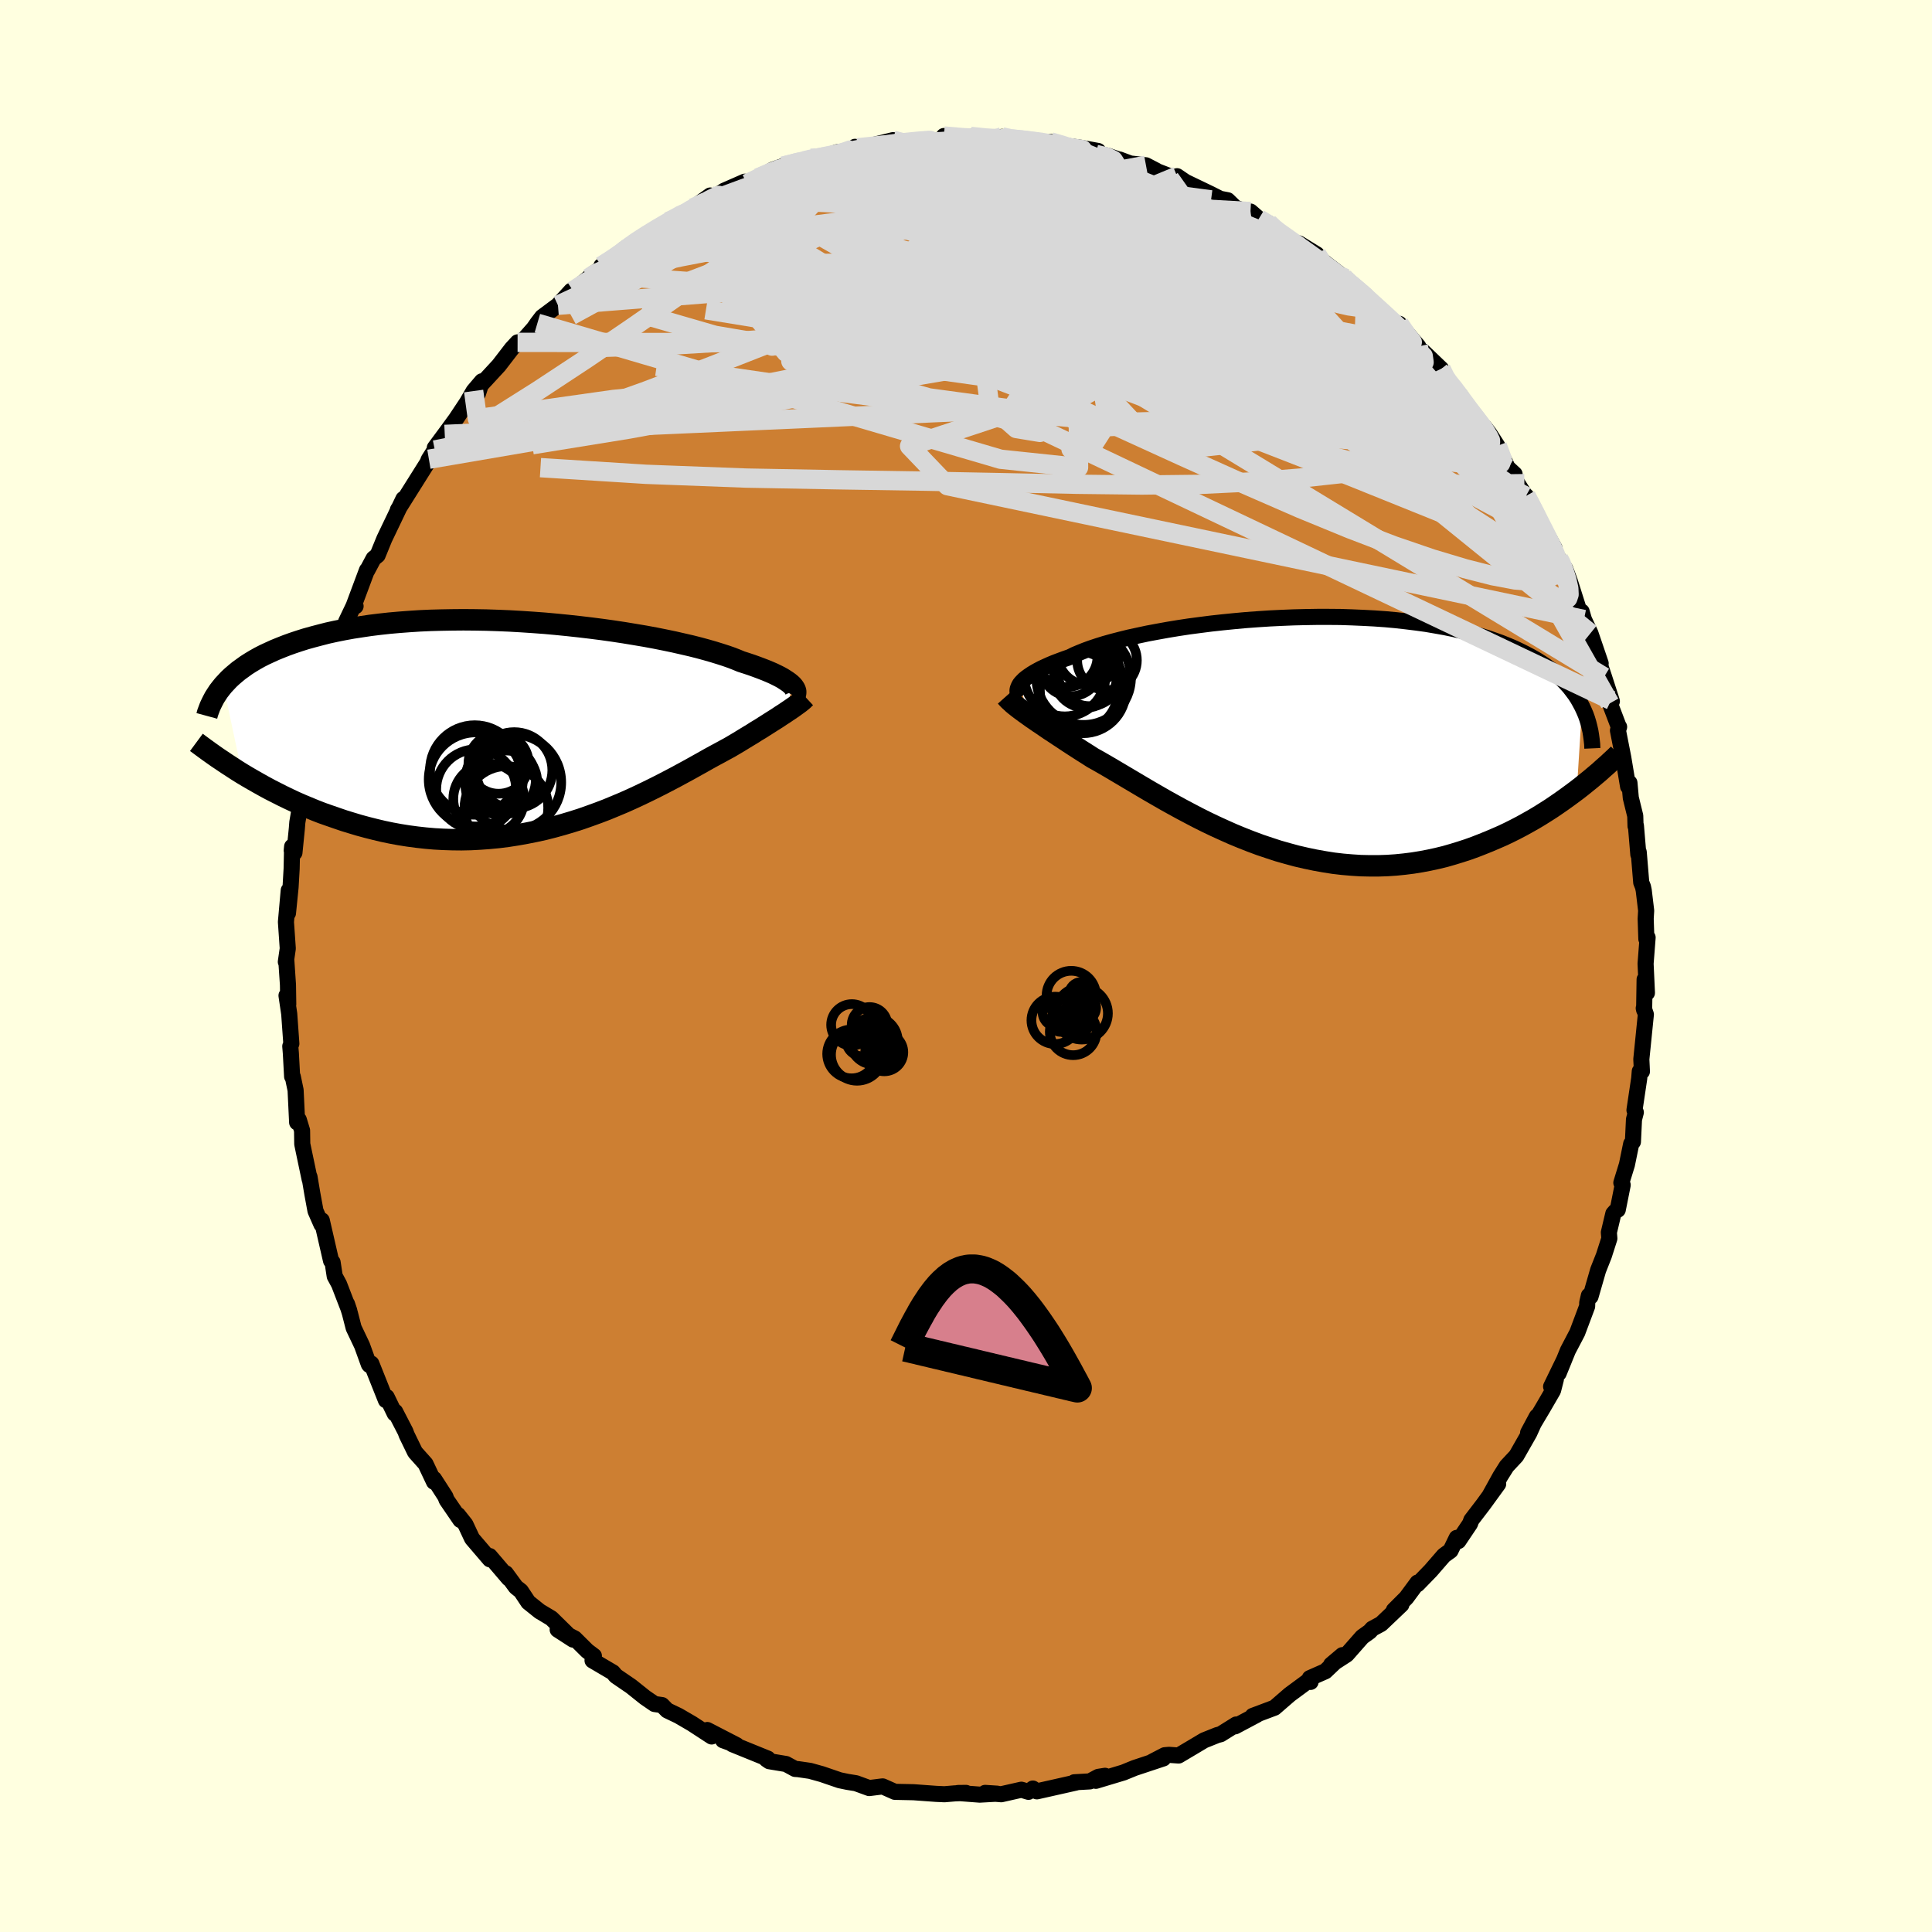 <svg viewBox="-100 -100 200 200" xmlns="http://www.w3.org/2000/svg" width="500" height="500" id="face-svg">
    <defs>
      <clipPath id="leftEyeClipPath">
        <polyline points="27.45,-4.12 27.3,-4.26 27.13,-4.4 26.92,-4.55 26.69,-4.7 26.44,-4.86 26.15,-5.02 25.83,-5.18 25.48,-5.35 25.09,-5.52 24.68,-5.69 24.24,-5.86 23.76,-6.04 23.26,-6.22 22.72,-6.4 22.16,-6.58 21.7,-6.77 21.19,-6.97 20.62,-7.17 20,-7.37 19.32,-7.58 18.59,-7.79 17.82,-8 16.99,-8.21 16.12,-8.41 15.2,-8.62 14.24,-8.82 13.24,-9.02 12.21,-9.21 11.14,-9.39 10.05,-9.57 8.93,-9.74 7.79,-9.9 6.62,-10.05 5.44,-10.19 4.25,-10.32 3.05,-10.44 1.84,-10.55 0.62,-10.64 -0.59,-10.72 -1.81,-10.79 -3.01,-10.84 -4.21,-10.88 -5.4,-10.9 -6.58,-10.91 -7.74,-10.9 -8.88,-10.88 -10,-10.85 -11.1,-10.8 -12.18,-10.73 -13.24,-10.65 -14.26,-10.56 -15.26,-10.45 -16.23,-10.33 -17.17,-10.19 -18.08,-10.05 -18.96,-9.89 -19.81,-9.72 -20.63,-9.54 -21.41,-9.34 -22.17,-9.14 -22.89,-8.94 -23.59,-8.72 -24.25,-8.5 -24.89,-8.27 -25.5,-8.03 -26.09,-7.79 -26.64,-7.54 -27.18,-7.29 -27.69,-7.03 -28.17,-6.76 -28.62,-6.49 -29.06,-6.21 -29.46,-5.92 -29.85,-5.64 -30.21,-5.34 -30.55,-5.05 -30.87,-4.75 -31.16,-4.44 -31.44,-4.14 -29.5,5.02 -28.95,5.35 -28.38,5.68 -27.8,6.01 -27.21,6.34 -26.6,6.67 -25.97,6.99 -25.34,7.31 -24.68,7.63 -24.02,7.94 -23.34,8.24 -22.64,8.53 -21.94,8.82 -21.22,9.1 -20.48,9.36 -19.73,9.62 -18.97,9.88 -18.19,10.12 -17.39,10.36 -16.58,10.58 -15.75,10.79 -14.91,10.99 -14.05,11.17 -13.18,11.33 -12.3,11.47 -11.4,11.59 -10.5,11.69 -9.58,11.77 -8.66,11.82 -7.73,11.85 -6.79,11.86 -5.84,11.84 -4.89,11.79 -3.93,11.72 -2.98,11.63 -2.02,11.51 -1.06,11.36 -0.1,11.19 0.85,11 1.81,10.79 2.75,10.55 3.69,10.29 4.63,10.01 5.55,9.72 6.46,9.4 7.37,9.07 8.26,8.73 9.13,8.37 9.99,8.01 10.84,7.63 11.66,7.25 12.47,6.86 13.26,6.47 14.03,6.08 14.78,5.69 15.5,5.31 16.2,4.93 16.88,4.56 17.54,4.19 18.17,3.84 18.77,3.5 19.35,3.18 19.91,2.88 20.44,2.59 20.94,2.32 21.45,2.02 21.94,1.73 22.41,1.44 22.87,1.16 23.32,0.89 23.74,0.62 24.16,0.37 24.55,0.12 24.93,-0.12 25.29,-0.35 25.64,-0.57 25.97,-0.78 26.28,-0.99 26.58,-1.18 26.86,-1.37" />
      </clipPath>
      <clipPath id="rightEyeClipPath">
        <polyline points="-28.65,-5.27 -28.52,-5.44 -28.36,-5.61 -28.18,-5.79 -27.96,-5.97 -27.71,-6.15 -27.43,-6.34 -27.12,-6.53 -26.78,-6.72 -26.4,-6.92 -25.99,-7.11 -25.55,-7.31 -25.07,-7.51 -24.57,-7.7 -24.03,-7.9 -23.46,-8.1 -23,-8.33 -22.48,-8.55 -21.91,-8.78 -21.28,-9.01 -20.59,-9.24 -19.85,-9.47 -19.06,-9.69 -18.21,-9.91 -17.32,-10.13 -16.39,-10.33 -15.41,-10.54 -14.39,-10.73 -13.34,-10.92 -12.25,-11.1 -11.13,-11.27 -9.99,-11.42 -8.82,-11.57 -7.63,-11.7 -6.43,-11.82 -5.22,-11.93 -3.99,-12.02 -2.76,-12.1 -1.53,-12.16 -0.3,-12.21 0.93,-12.24 2.15,-12.26 3.36,-12.26 4.56,-12.25 5.75,-12.21 6.91,-12.16 8.06,-12.1 9.19,-12.02 10.29,-11.92 11.36,-11.8 12.41,-11.67 13.43,-11.53 14.42,-11.36 15.38,-11.19 16.3,-11 17.2,-10.79 18.06,-10.57 18.88,-10.34 19.68,-10.1 20.43,-9.84 21.16,-9.58 21.86,-9.3 22.52,-9.02 23.15,-8.72 23.75,-8.42 24.33,-8.11 24.87,-7.8 25.39,-7.47 25.88,-7.14 26.35,-6.8 26.78,-6.45 27.19,-6.09 27.58,-5.72 27.93,-5.35 28.27,-4.97 28.57,-4.58 28.86,-4.19 29.12,-3.79 29.35,-3.38 29.57,-2.97 29.02,5.68 28.51,6.06 27.99,6.44 27.46,6.82 26.91,7.2 26.35,7.58 25.77,7.95 25.18,8.32 24.58,8.68 23.96,9.03 23.33,9.38 22.68,9.72 22.02,10.05 21.35,10.37 20.66,10.67 19.96,10.97 19.24,11.26 18.5,11.55 17.75,11.82 16.98,12.07 16.2,12.31 15.4,12.54 14.58,12.74 13.75,12.92 12.91,13.08 12.05,13.22 11.18,13.33 10.29,13.42 9.4,13.48 8.49,13.51 7.58,13.51 6.65,13.49 5.72,13.43 4.78,13.35 3.84,13.24 2.89,13.09 1.94,12.92 0.98,12.72 0.03,12.5 -0.93,12.24 -1.88,11.97 -2.83,11.66 -3.78,11.34 -4.72,10.99 -5.66,10.62 -6.58,10.24 -7.5,9.83 -8.4,9.42 -9.3,8.99 -10.18,8.55 -11.04,8.1 -11.89,7.65 -12.73,7.19 -13.54,6.74 -14.34,6.28 -15.12,5.83 -15.87,5.39 -16.61,4.95 -17.32,4.53 -18.01,4.12 -18.67,3.73 -19.31,3.35 -19.93,2.99 -20.52,2.65 -21.08,2.34 -21.64,1.98 -22.18,1.64 -22.71,1.3 -23.22,0.97 -23.71,0.65 -24.19,0.33 -24.65,0.03 -25.1,-0.27 -25.53,-0.55 -25.94,-0.83 -26.33,-1.1 -26.71,-1.35 -27.07,-1.6 -27.42,-1.84 -27.74,-2.07" />
      </clipPath>
      <filter id="fuzzy">
        <feTurbulence id="turbulence" baseFrequency="0.05" numOctaves="3" type="noise" result="noise" />
        <feDisplacementMap in="SourceGraphic" in2="noise" scale="2" />
      </filter>
      <linearGradient id="rainbowGradient" x1="0%" y1="0%" x2="100%" y2="0%">
        <stop offset="0%" style="stop-color: [object Object]; stop-opacity: 1" />
        <stop offset="50%" style="stop-color: [object Object]; stop-opacity: 1" />
        <stop offset="100%" style="stop-color: [object Object]; stop-opacity: 1" />
      </linearGradient>
    </defs>
    <rect x="-100" y="-100" width="100%" height="100%" fill="rgb(255, 255, 224)" />
    <polyline id="faceContour" points="70.35,-0.24 70.49,2.78 70.25,1.39 70.2,4.55 70.16,4.37 70.38,5.01 69.91,9.65 69.97,10.92 69.75,10.9 69.69,11.64 69.2,14.92 69.34,15.15 69.15,15.88 69.04,18.2 68.86,18.41 68.42,20.56 67.84,22.44 67.98,22.67 67.47,25.23 67.24,25.38 67.01,25.64 66.55,27.58 66.6,28.21 66.03,29.99 65.44,31.48 64.65,34.22 64.48,34.12 64.31,34.85 64.3,35.23 63.28,37.95 62.31,39.8 61.35,42.16 61.93,40.74 60.57,43.54 61.06,42.8 60.77,43.94 59.72,45.75 58.19,48.32 59.09,46.64 58.31,48.36 56.97,50.71 55.97,51.78 55.31,52.83 54.2,54.84 55.09,53.62 53.55,55.74 52.31,57.36 52.18,57.73 50.97,59.53 50.8,59.2 50.16,60.52 49.47,61.02 48.1,62.6 46.74,64 46.74,63.83 45.58,65.4 44.29,66.69 45.07,66.11 42.97,68.11 42.06,68.6 41.79,68.9 41.02,69.45 39.41,71.28 37.8,72.32 38.96,71.34 37.2,73.01 35.59,73.72 35.67,74.11 35.31,74.09 33.51,75.42 31.94,76.78 29.68,77.63 30.1,77.52 27.86,78.71 27.97,78.52 26.37,79.52 26,79.62 24.65,80.16 23.51,80.84 22.01,81.73 21.01,81.66 20.57,81.7 19.28,82.37 20.43,82.03 17.45,83.02 16.3,83.49 13.44,84.35 14.39,83.83 13.7,83.94 12.82,84.41 11.21,84.5 11.38,84.53 7.34,85.44 6.92,85.15 6.47,85.49 5.73,85.27 3.65,85.74 1.98,85.6 3.22,85.68 1.42,85.78 -0.83,85.61 0,85.6 -1.17,85.65 -2.23,85.74 -3.1,85.7 -5.43,85.53 -7.36,85.49 -8.62,84.93 -8.74,84.94 -10.02,85.1 -11.39,84.6 -12.26,84.46 -13.08,84.29 -14.92,83.66 -16.14,83.32 -17.38,83.14 -17.69,83.12 -18.63,82.61 -20.37,82.32 -20.66,82.12 -20.52,82.05 -24.19,80.56 -24.19,80.46 -25.15,80.15 -23.74,80.66 -26.78,79.09 -26.33,79.76 -28.37,78.43 -29.76,77.62 -30.93,77.06 -31.47,76.51 -32.24,76.4 -33.23,75.72 -34.67,74.57 -36.25,73.49 -36.55,73.13 -38.66,71.89 -38.52,71.42 -39.21,70.9 -40.51,69.61 -42.27,68.7 -40.68,69.73 -42.92,67.53 -44.14,66.8 -45.31,65.86 -46.08,64.7 -46.59,64.3 -47.64,62.87 -47.33,63.4 -49.31,61.08 -49.29,61.42 -51.13,59.27 -51.82,57.8 -52.59,56.83 -52.34,57.35 -53.77,55.26 -53.89,54.93 -55.07,53.1 -55.07,53.4 -55.95,51.54 -57.03,50.33 -57.9,48.54 -58.03,48.19 -59.09,46.14 -59.14,46.33 -59.97,44.62 -60.05,44.95 -61.56,41.16 -61.76,41.31 -61.82,41.23 -62.52,39.29 -63.39,37.46 -63.78,35.94 -64.08,34.98 -63.84,35.69 -64.9,32.94 -65.35,32.11 -65.57,30.67 -65.73,30.51 -66.69,26.33 -66.72,26.76 -67.34,25.35 -67.66,23.61 -67.96,21.83 -67.94,22.1 -68.55,19.2 -68.71,18.43 -68.73,17.03 -69.07,15.91 -69.24,16.19 -69.4,12.85 -69.69,11.46 -69.76,11.44 -69.89,9.04 -69.95,8.31 -69.84,8.04 -70.06,4.96 -70.34,3.06 -70.16,3.96 -70.19,1.96 -70.36,-0.57 -70.41,-0.43 -70.21,-1.81 -70.4,-4.56 -70.11,-7.83 -70.19,-5.47 -69.92,-8.16 -69.81,-10.07 -69.76,-12.36 -69.8,-11.95 -69.52,-11.73 -69.27,-14.24 -69.22,-14.88 -68.77,-17.5 -68.59,-18.88 -68.6,-18.83 -68.05,-21.38 -67.71,-23.3 -67.78,-22.35 -67.32,-25.34 -66.64,-26.95 -66.67,-27.65 -66.68,-27.43 -65.29,-32.06 -65.38,-31.72 -65.17,-32.38 -64.4,-34.14 -64.18,-35.63 -63.41,-37.24 -63.19,-37.25 -63.41,-37.23 -62.01,-40.98 -61.99,-40.94 -61.33,-42.18 -60.91,-42.52 -60.21,-44.23 -59.18,-46.38 -58.24,-48.35 -58.08,-48.42 -58.81,-47.23 -55.66,-52.24 -55.66,-52.34 -55.6,-52.46 -54.99,-53.42 -54.99,-53.64 -53.96,-55.03 -52.81,-56.6 -51.66,-58.33 -50.97,-59.52 -50.11,-60.53 -50.52,-59.26 -50.31,-60.06 -48.36,-62.17 -47.02,-63.91 -46.42,-64.56 -45.97,-64.61 -44.73,-66.02 -44.37,-66.54 -43.88,-67.18 -42.24,-68.4 -40.87,-69.9 -40.68,-69.9 -39.08,-71.21 -38.69,-71.61 -37.45,-72.42 -37.75,-72.46 -36.49,-73.22 -33.83,-75.16 -35.3,-74.28 -33.17,-75.71 -31.02,-76.92 -30.84,-77.06 -30.06,-77.29 -28.26,-78.48 -26.48,-79.76 -27.26,-78.87 -27.31,-78.75 -25.03,-80.26 -22.91,-81.19 -22.69,-80.98 -21.48,-81.49 -21.53,-81.59 -19.98,-82.44 -18.97,-82.79 -16.75,-83.35 -16.08,-83.62 -16.17,-83.32 -13.31,-84.25 -12.2,-84.18 -11.49,-84.8 -11.86,-84.49 -10.97,-84.65 -7.56,-85.49 -9.07,-85.01 -8.08,-85.08 -6.35,-85.35 -3.9,-85.45 -3.15,-85.45 -2.46,-85.56 -2.29,-85.92 0.54,-85.58 0.47,-85.88 3.33,-85.6 3.73,-85.83 4.79,-85.49 5.71,-85.59 5,-85.64 7.96,-85.21 8.76,-85.31 9.47,-85.04 11.84,-84.71 13.68,-84.37 13.43,-84.02 14.61,-83.9 16.94,-83.1 15.89,-83.49 16.68,-83.11 18.63,-82.89 19.69,-82.34 19.71,-82.3 22.85,-81.08 21.85,-81.76 22.49,-81.28 25.32,-79.92 26.31,-79.42 27.09,-79.27 27.88,-78.5 29.51,-77.91 29.45,-78.1 30.31,-77.35 31.31,-76.9 32.18,-76.12 33.39,-75.07 34.49,-74.79 36.31,-73.67 36.1,-73.6 39.25,-71.19 38.76,-71.53 38.82,-71.39 41.02,-69.63 41.36,-69.21 41.45,-69.31 43.34,-67.46 44.07,-66.72 45.16,-65.81 44.84,-66.48 46.82,-64.14 46.9,-63.37 47.26,-63.66 49.18,-61.82 48.98,-61.63 51.28,-58.93 51.19,-58.71 52.47,-57.06 52.42,-57.04 53.63,-55.83 54.19,-55.11 55,-53.85 56.1,-51.52 55.99,-51.66 56.79,-50.92 56.54,-50.81 57.94,-48.62 57.99,-48.66 58.92,-46.91 60.92,-43.25 60.06,-44.15 61.36,-42.16 61.51,-41.95 62.03,-41.12 62.5,-39.85 63.59,-36.41 63.73,-36.69 63.97,-35.87 64.64,-34.44 65.7,-31.33 65.17,-32.57 66.05,-29.92 66.86,-27.41 66.78,-27.51 66.65,-27.19 67.55,-24.82 67.61,-24.75 67.49,-24.38 68.04,-21.58 68.54,-18.58 68.68,-18.96 68.82,-17.41 69.28,-15.54 69.31,-14.48 69.35,-14.53 69.6,-11.54 69.64,-11.79 69.9,-8.65 70.08,-8.2 70.16,-7.82 70.41,-5.73 70.36,-4.9 70.43,-2.8 70.56,-2.95 70.35,-0.24 70.49,2.78" fill="rgb(205, 127, 50)" stroke="black" stroke-width="1.667" stroke-linejoin="round" filter="url(#fuzzy)" />
    <g transform="translate(34.21 -23.88)">
      <polyline id="rightCountour" points="-28.65,-5.27 -28.52,-5.44 -28.36,-5.61 -28.18,-5.79 -27.96,-5.97 -27.71,-6.15 -27.43,-6.34 -27.12,-6.53 -26.78,-6.72 -26.4,-6.92 -25.99,-7.11 -25.55,-7.31 -25.07,-7.51 -24.57,-7.7 -24.03,-7.9 -23.46,-8.1 -23,-8.33 -22.48,-8.55 -21.91,-8.78 -21.28,-9.01 -20.59,-9.24 -19.85,-9.47 -19.06,-9.69 -18.21,-9.91 -17.32,-10.13 -16.39,-10.33 -15.41,-10.54 -14.39,-10.73 -13.34,-10.92 -12.25,-11.1 -11.13,-11.27 -9.99,-11.42 -8.82,-11.57 -7.63,-11.7 -6.43,-11.82 -5.22,-11.93 -3.99,-12.02 -2.76,-12.1 -1.53,-12.16 -0.3,-12.21 0.93,-12.24 2.15,-12.26 3.36,-12.26 4.56,-12.25 5.75,-12.21 6.91,-12.16 8.06,-12.1 9.19,-12.02 10.29,-11.92 11.36,-11.8 12.41,-11.67 13.43,-11.53 14.42,-11.36 15.38,-11.19 16.3,-11 17.2,-10.79 18.06,-10.57 18.88,-10.34 19.68,-10.1 20.43,-9.84 21.16,-9.58 21.86,-9.3 22.52,-9.02 23.15,-8.72 23.75,-8.42 24.33,-8.11 24.87,-7.8 25.39,-7.47 25.88,-7.14 26.35,-6.8 26.78,-6.45 27.19,-6.09 27.58,-5.72 27.93,-5.35 28.27,-4.97 28.57,-4.58 28.86,-4.19 29.12,-3.79 29.35,-3.38 29.57,-2.97 29.02,5.68 28.51,6.06 27.99,6.44 27.46,6.82 26.91,7.2 26.35,7.58 25.77,7.95 25.18,8.32 24.58,8.68 23.96,9.03 23.33,9.38 22.68,9.72 22.02,10.05 21.35,10.37 20.66,10.67 19.96,10.97 19.24,11.26 18.5,11.55 17.75,11.82 16.98,12.07 16.2,12.31 15.4,12.54 14.58,12.74 13.75,12.92 12.91,13.08 12.05,13.22 11.18,13.33 10.29,13.42 9.4,13.48 8.49,13.51 7.58,13.51 6.65,13.49 5.72,13.43 4.78,13.35 3.84,13.24 2.89,13.09 1.94,12.92 0.98,12.72 0.03,12.5 -0.93,12.24 -1.88,11.97 -2.83,11.66 -3.78,11.34 -4.72,10.99 -5.66,10.62 -6.58,10.24 -7.5,9.83 -8.4,9.42 -9.3,8.99 -10.18,8.55 -11.04,8.1 -11.89,7.65 -12.73,7.19 -13.54,6.74 -14.34,6.28 -15.12,5.83 -15.87,5.39 -16.61,4.95 -17.32,4.53 -18.01,4.12 -18.67,3.73 -19.31,3.35 -19.93,2.99 -20.52,2.65 -21.08,2.34 -21.64,1.98 -22.18,1.64 -22.71,1.3 -23.22,0.97 -23.71,0.65 -24.19,0.33 -24.65,0.03 -25.1,-0.27 -25.53,-0.55 -25.94,-0.83 -26.33,-1.1 -26.71,-1.35 -27.07,-1.6 -27.42,-1.84 -27.74,-2.07" fill="white" stroke="white" stroke-width="0" stroke-linejoin="round" filter="url(#fuzzy)" />
    </g>
    <g transform="translate(-45.44 -24.93)">
      <polyline id="leftCountour" points="27.45,-4.12 27.3,-4.26 27.13,-4.4 26.92,-4.55 26.69,-4.7 26.44,-4.86 26.15,-5.02 25.83,-5.18 25.48,-5.35 25.09,-5.52 24.68,-5.69 24.24,-5.86 23.76,-6.04 23.26,-6.22 22.72,-6.4 22.16,-6.58 21.7,-6.77 21.19,-6.97 20.62,-7.17 20,-7.37 19.32,-7.58 18.59,-7.79 17.82,-8 16.99,-8.21 16.12,-8.41 15.2,-8.62 14.24,-8.82 13.24,-9.02 12.21,-9.21 11.14,-9.39 10.05,-9.57 8.93,-9.74 7.79,-9.9 6.62,-10.05 5.44,-10.19 4.25,-10.32 3.05,-10.44 1.84,-10.55 0.62,-10.64 -0.59,-10.72 -1.81,-10.79 -3.01,-10.84 -4.21,-10.88 -5.4,-10.9 -6.58,-10.91 -7.74,-10.9 -8.88,-10.88 -10,-10.85 -11.1,-10.8 -12.18,-10.73 -13.24,-10.65 -14.26,-10.56 -15.26,-10.45 -16.23,-10.33 -17.17,-10.19 -18.08,-10.05 -18.96,-9.89 -19.81,-9.72 -20.63,-9.54 -21.41,-9.34 -22.17,-9.14 -22.89,-8.94 -23.59,-8.72 -24.25,-8.5 -24.89,-8.27 -25.5,-8.03 -26.09,-7.79 -26.64,-7.54 -27.18,-7.29 -27.69,-7.03 -28.17,-6.76 -28.62,-6.49 -29.06,-6.21 -29.46,-5.92 -29.85,-5.64 -30.21,-5.34 -30.55,-5.05 -30.87,-4.75 -31.16,-4.44 -31.44,-4.14 -29.5,5.02 -28.95,5.35 -28.38,5.68 -27.8,6.01 -27.21,6.34 -26.6,6.67 -25.97,6.99 -25.34,7.31 -24.68,7.63 -24.02,7.94 -23.34,8.24 -22.64,8.53 -21.94,8.82 -21.22,9.1 -20.48,9.36 -19.73,9.62 -18.97,9.88 -18.19,10.12 -17.39,10.36 -16.58,10.58 -15.75,10.79 -14.91,10.99 -14.05,11.17 -13.18,11.33 -12.3,11.47 -11.4,11.59 -10.5,11.69 -9.58,11.77 -8.66,11.82 -7.73,11.85 -6.79,11.86 -5.84,11.84 -4.89,11.79 -3.93,11.72 -2.98,11.63 -2.02,11.51 -1.06,11.36 -0.1,11.19 0.85,11 1.81,10.79 2.75,10.55 3.69,10.29 4.63,10.01 5.55,9.72 6.46,9.4 7.37,9.07 8.26,8.73 9.13,8.37 9.99,8.01 10.84,7.63 11.66,7.25 12.47,6.86 13.26,6.47 14.03,6.08 14.78,5.69 15.5,5.31 16.2,4.93 16.88,4.56 17.54,4.19 18.17,3.84 18.77,3.5 19.35,3.18 19.91,2.88 20.44,2.59 20.94,2.32 21.45,2.02 21.94,1.73 22.41,1.44 22.87,1.16 23.32,0.89 23.74,0.62 24.16,0.37 24.55,0.12 24.93,-0.12 25.29,-0.35 25.64,-0.57 25.97,-0.78 26.28,-0.99 26.58,-1.18 26.86,-1.37" fill="white" stroke="white" stroke-width="0" stroke-linejoin="round" filter="url(#fuzzy)" />
    </g>
    <g transform="translate(34.21 -23.88)">
      <polyline id="rightUpper" points="-28.58,-3.9 -28.67,-4 -28.75,-4.12 -28.81,-4.24 -28.85,-4.37 -28.88,-4.5 -28.88,-4.64 -28.86,-4.79 -28.81,-4.94 -28.74,-5.1 -28.65,-5.27 -28.52,-5.44 -28.36,-5.61 -28.18,-5.79 -27.96,-5.97 -27.71,-6.15 -27.43,-6.34 -27.12,-6.53 -26.78,-6.72 -26.4,-6.92 -25.99,-7.11 -25.55,-7.31 -25.07,-7.51 -24.57,-7.7 -24.03,-7.9 -23.46,-8.1 -23,-8.33 -22.48,-8.55 -21.91,-8.78 -21.28,-9.01 -20.59,-9.24 -19.85,-9.47 -19.06,-9.69 -18.21,-9.91 -17.32,-10.13 -16.39,-10.33 -15.41,-10.54 -14.39,-10.73 -13.34,-10.92 -12.25,-11.1 -11.13,-11.27 -9.99,-11.42 -8.82,-11.57 -7.63,-11.7 -6.43,-11.82 -5.22,-11.93 -3.99,-12.02 -2.76,-12.1 -1.53,-12.16 -0.3,-12.21 0.93,-12.24 2.15,-12.26 3.36,-12.26 4.56,-12.25 5.75,-12.21 6.91,-12.16 8.06,-12.1 9.19,-12.02 10.29,-11.92 11.36,-11.8 12.41,-11.67 13.43,-11.53 14.42,-11.36 15.38,-11.19 16.3,-11 17.2,-10.79 18.06,-10.57 18.88,-10.34 19.68,-10.1 20.43,-9.84 21.16,-9.58 21.86,-9.3 22.52,-9.02 23.15,-8.72 23.75,-8.42 24.33,-8.11 24.87,-7.8 25.39,-7.47 25.88,-7.14 26.35,-6.8 26.78,-6.45 27.19,-6.09 27.58,-5.72 27.93,-5.35 28.27,-4.97 28.57,-4.58 28.86,-4.19 29.12,-3.79 29.35,-3.38 29.57,-2.97 29.76,-2.56 29.94,-2.14 30.09,-1.72 30.22,-1.29 30.33,-0.86 30.43,-0.42 30.5,0.02 30.56,0.46 30.61,0.91 30.63,1.35" fill="none" stroke="black" stroke-width="1.667" stroke-linejoin="round" filter="url(#fuzzy)" />
      <polyline id="rightLower" points="-30.08,-4.02 -29.92,-3.84 -29.75,-3.66 -29.55,-3.48 -29.35,-3.29 -29.12,-3.1 -28.88,-2.91 -28.62,-2.71 -28.35,-2.51 -28.05,-2.29 -27.74,-2.07 -27.42,-1.84 -27.07,-1.6 -26.71,-1.35 -26.33,-1.1 -25.94,-0.83 -25.53,-0.55 -25.1,-0.27 -24.65,0.03 -24.19,0.33 -23.71,0.65 -23.22,0.97 -22.71,1.3 -22.18,1.64 -21.64,1.98 -21.08,2.34 -20.52,2.65 -19.93,2.99 -19.31,3.35 -18.67,3.73 -18.01,4.12 -17.32,4.53 -16.61,4.95 -15.87,5.39 -15.12,5.83 -14.34,6.28 -13.54,6.74 -12.73,7.19 -11.89,7.65 -11.04,8.1 -10.18,8.55 -9.3,8.99 -8.4,9.42 -7.5,9.83 -6.58,10.24 -5.66,10.62 -4.72,10.99 -3.78,11.34 -2.83,11.66 -1.88,11.97 -0.93,12.24 0.03,12.5 0.98,12.72 1.94,12.92 2.89,13.09 3.84,13.24 4.78,13.35 5.72,13.43 6.65,13.49 7.58,13.51 8.49,13.51 9.4,13.48 10.29,13.42 11.18,13.33 12.05,13.22 12.91,13.08 13.75,12.92 14.58,12.74 15.4,12.54 16.2,12.31 16.98,12.07 17.75,11.82 18.5,11.55 19.24,11.26 19.96,10.97 20.66,10.67 21.35,10.37 22.02,10.05 22.68,9.72 23.33,9.38 23.96,9.03 24.58,8.68 25.18,8.32 25.77,7.95 26.35,7.58 26.91,7.2 27.46,6.82 27.99,6.44 28.51,6.06 29.02,5.68 29.51,5.3 29.98,4.92 30.45,4.54 30.9,4.16 31.34,3.79 31.76,3.41 32.17,3.05 32.57,2.68 32.96,2.32 33.33,1.96" fill="none" stroke="black" stroke-width="2.222" stroke-linejoin="round" filter="url(#fuzzy)" />
      <circle r="3.09" cx="-19.612" cy="-7.763" stroke="black" fill="none" stroke-width="1.0" filter="url(#fuzzy)" clip-path="url(#rightEyeClipPath)" /><circle r="3.182" cx="-23.777" cy="-8.183" stroke="black" fill="none" stroke-width="1.0" filter="url(#fuzzy)" clip-path="url(#rightEyeClipPath)" /><circle r="4.11" cx="-22.587" cy="-4.573" stroke="black" fill="none" stroke-width="1.0" filter="url(#fuzzy)" clip-path="url(#rightEyeClipPath)" /><circle r="4.9" cx="-22.032" cy="-5.978" stroke="black" fill="none" stroke-width="1.0" filter="url(#fuzzy)" clip-path="url(#rightEyeClipPath)" /><circle r="4.452" cx="-22.112" cy="-4.668" stroke="black" fill="none" stroke-width="1.0" filter="url(#fuzzy)" clip-path="url(#rightEyeClipPath)" /><circle r="3.27" cx="-21.852" cy="-6.123" stroke="black" fill="none" stroke-width="1.0" filter="url(#fuzzy)" clip-path="url(#rightEyeClipPath)" /><circle r="3.21" cx="-21.422" cy="-6.228" stroke="black" fill="none" stroke-width="1.0" filter="url(#fuzzy)" clip-path="url(#rightEyeClipPath)" /><circle r="3.102" cx="-23.352" cy="-7.148" stroke="black" fill="none" stroke-width="1.0" filter="url(#fuzzy)" clip-path="url(#rightEyeClipPath)" /><circle r="4.218" cx="-23.987" cy="-6.178" stroke="black" fill="none" stroke-width="1.0" filter="url(#fuzzy)" clip-path="url(#rightEyeClipPath)" /><circle r="3.154" cx="-21.562" cy="-8.363" stroke="black" fill="none" stroke-width="1.0" filter="url(#fuzzy)" clip-path="url(#rightEyeClipPath)" />
      </g>
    <g transform="translate(-45.44 -24.93)">
      <polyline id="leftUpper" points="27.69,-3 27.74,-3.09 27.78,-3.18 27.8,-3.28 27.81,-3.38 27.81,-3.49 27.78,-3.61 27.73,-3.73 27.66,-3.85 27.57,-3.98 27.45,-4.12 27.3,-4.26 27.13,-4.4 26.92,-4.55 26.69,-4.7 26.44,-4.86 26.15,-5.02 25.83,-5.18 25.48,-5.35 25.09,-5.52 24.68,-5.69 24.24,-5.86 23.76,-6.04 23.26,-6.22 22.72,-6.4 22.16,-6.58 21.7,-6.77 21.19,-6.97 20.62,-7.17 20,-7.37 19.32,-7.58 18.59,-7.79 17.82,-8 16.99,-8.21 16.12,-8.41 15.2,-8.62 14.24,-8.82 13.24,-9.02 12.21,-9.21 11.14,-9.39 10.05,-9.57 8.93,-9.74 7.79,-9.9 6.62,-10.05 5.44,-10.19 4.25,-10.32 3.05,-10.44 1.84,-10.55 0.62,-10.64 -0.59,-10.72 -1.81,-10.79 -3.01,-10.84 -4.21,-10.88 -5.4,-10.9 -6.58,-10.91 -7.74,-10.9 -8.88,-10.88 -10,-10.85 -11.1,-10.8 -12.18,-10.73 -13.24,-10.65 -14.26,-10.56 -15.26,-10.45 -16.23,-10.33 -17.17,-10.19 -18.08,-10.05 -18.96,-9.89 -19.81,-9.72 -20.63,-9.54 -21.41,-9.34 -22.17,-9.14 -22.89,-8.94 -23.59,-8.72 -24.25,-8.5 -24.89,-8.27 -25.5,-8.03 -26.09,-7.79 -26.64,-7.54 -27.18,-7.29 -27.69,-7.03 -28.17,-6.76 -28.62,-6.49 -29.06,-6.21 -29.46,-5.92 -29.85,-5.64 -30.21,-5.34 -30.55,-5.05 -30.87,-4.75 -31.16,-4.44 -31.44,-4.14 -31.69,-3.83 -31.93,-3.52 -32.14,-3.2 -32.34,-2.89 -32.51,-2.57 -32.67,-2.25 -32.82,-1.93 -32.94,-1.61 -33.06,-1.29 -33.15,-0.96" fill="none" stroke="black" stroke-width="2.222" stroke-linejoin="round" filter="url(#fuzzy)" />
      <polyline id="leftLower" points="28.85,-2.88 28.71,-2.75 28.57,-2.61 28.4,-2.47 28.23,-2.33 28.04,-2.19 27.83,-2.04 27.61,-1.88 27.38,-1.72 27.13,-1.55 26.86,-1.37 26.58,-1.18 26.28,-0.99 25.97,-0.78 25.64,-0.57 25.29,-0.35 24.93,-0.12 24.55,0.12 24.16,0.37 23.74,0.62 23.32,0.89 22.87,1.16 22.41,1.44 21.94,1.73 21.45,2.02 20.94,2.32 20.44,2.59 19.91,2.88 19.35,3.18 18.77,3.5 18.17,3.84 17.54,4.19 16.88,4.56 16.2,4.93 15.5,5.31 14.78,5.69 14.03,6.08 13.26,6.47 12.47,6.86 11.66,7.25 10.84,7.63 9.99,8.01 9.13,8.37 8.26,8.73 7.37,9.07 6.46,9.4 5.55,9.72 4.63,10.01 3.69,10.29 2.75,10.55 1.81,10.79 0.85,11 -0.1,11.19 -1.06,11.36 -2.02,11.51 -2.98,11.63 -3.93,11.72 -4.89,11.79 -5.84,11.84 -6.79,11.86 -7.73,11.85 -8.66,11.82 -9.58,11.77 -10.5,11.69 -11.4,11.59 -12.3,11.47 -13.18,11.33 -14.05,11.17 -14.91,10.99 -15.75,10.79 -16.58,10.58 -17.39,10.36 -18.19,10.12 -18.97,9.88 -19.73,9.62 -20.48,9.36 -21.22,9.1 -21.94,8.82 -22.64,8.53 -23.34,8.24 -24.02,7.94 -24.68,7.63 -25.34,7.31 -25.97,6.99 -26.6,6.67 -27.21,6.34 -27.8,6.01 -28.38,5.68 -28.95,5.35 -29.5,5.02 -30.03,4.69 -30.55,4.35 -31.06,4.02 -31.55,3.69 -32.03,3.37 -32.5,3.04 -32.95,2.72 -33.39,2.4 -33.81,2.09 -34.23,1.78" fill="none" stroke="black" stroke-width="2.222" stroke-linejoin="round" filter="url(#fuzzy)" />
      <circle r="4.87" cx="-5.308" cy="5.617" stroke="black" fill="none" stroke-width="1.0" filter="url(#fuzzy)" clip-path="url(#leftEyeClipPath)" /><circle r="3.634" cx="-2.723" cy="5.647" stroke="black" fill="none" stroke-width="1.0" filter="url(#fuzzy)" clip-path="url(#leftEyeClipPath)" /><circle r="4.968" cx="-1.433" cy="5.917" stroke="black" fill="none" stroke-width="1.0" filter="url(#fuzzy)" clip-path="url(#leftEyeClipPath)" /><circle r="4.134" cx="-5.268" cy="6.632" stroke="black" fill="none" stroke-width="1.0" filter="url(#fuzzy)" clip-path="url(#leftEyeClipPath)" /><circle r="3.12" cx="-2.948" cy="3.977" stroke="black" fill="none" stroke-width="1.0" filter="url(#fuzzy)" clip-path="url(#leftEyeClipPath)" /><circle r="3.662" cx="-3.973" cy="7.637" stroke="black" fill="none" stroke-width="1.0" filter="url(#fuzzy)" clip-path="url(#leftEyeClipPath)" /><circle r="3.946" cx="-1.328" cy="4.667" stroke="black" fill="none" stroke-width="1.0" filter="url(#fuzzy)" clip-path="url(#leftEyeClipPath)" /><circle r="4.632" cx="-5.413" cy="4.637" stroke="black" fill="none" stroke-width="1.0" filter="url(#fuzzy)" clip-path="url(#leftEyeClipPath)" /><circle r="4.332" cx="-2.143" cy="8.572" stroke="black" fill="none" stroke-width="1.0" filter="url(#fuzzy)" clip-path="url(#leftEyeClipPath)" /><circle r="3.21" cx="-2.168" cy="5.832" stroke="black" fill="none" stroke-width="1.0" filter="url(#fuzzy)" clip-path="url(#leftEyeClipPath)" />
    </g>
    <g id="hairs">
      <polyline points="3.33,-85.6 3.91,-85.66 4.64,-85.61 5.39,-85.55 6.22,-85.47 7.1,-85.36 7.97,-85.24 8.73,-85.1 9.27,-84.95 9.47,-84.81 9.29,-84.69 8.68,-84.6 7.65,-84.56 6.19,-84.56 4.3,-84.59 1.89,-84.65 -1.18,-84.73 -4.93,-84.84" fill="none" stroke="rgb(216, 216, 216)" stroke-width="2" stroke-linejoin="round" filter="url(#fuzzy)" /><polyline points="13.43,-84.02 14.59,-83.74 15.25,-83.41 15.48,-83.05 15.47,-82.62 15.28,-82.08 14.85,-81.41 14.13,-80.65 13.07,-79.77 11.65,-78.77 9.87,-77.64 7.7,-76.37 5.12,-74.99 2.09,-73.51 -1.42,-71.96 -5.41,-70.32 -9.93,-68.54 -14.99,-66.57 -20.58,-64.37 -26.7,-61.97 -33.3,-59.46 -40.33,-56.96 -47.78,-54.55" fill="none" stroke="rgb(216, 216, 216)" stroke-width="2" stroke-linejoin="round" filter="url(#fuzzy)" /><polyline points="31.31,-76.9 32.14,-76.12 32.87,-75.39 33.37,-74.7 33.56,-74.01 33.39,-73.32 32.81,-72.66 31.79,-72.03 30.36,-71.44 28.52,-70.86 26.29,-70.3 23.65,-69.74 20.58,-69.18 17.06,-68.64 13.05,-68.1 8.51,-67.57 3.44,-67.02 -2.18,-66.45 -8.33,-65.88 -15,-65.31 -22.18,-64.77 -29.9,-64.31 -38.18,-64.02" fill="none" stroke="rgb(216, 216, 216)" stroke-width="2" stroke-linejoin="round" filter="url(#fuzzy)" /><polyline points="-21.53,-81.59 -20.01,-82.21 -18.27,-82.58 -16.38,-82.77 -14.34,-82.84 -12.15,-82.83 -9.81,-82.76 -7.38,-82.63 -4.88,-82.46 -2.33,-82.24 0.27,-81.99 2.92,-81.73 5.6,-81.45 8.29,-81.18 10.99,-80.92 13.66,-80.66 16.26,-80.42 18.76,-80.16 21.14,-79.88 23.38,-79.57 25.37,-79.31" fill="none" stroke="rgb(216, 216, 216)" stroke-width="2" stroke-linejoin="round" filter="url(#fuzzy)" /><polyline points="-30.06,-77.29 -28.44,-78.31 -27.2,-78.94 -26.06,-79.37 -24.72,-79.86 -23.15,-80.44 -21.47,-81.06 -19.8,-81.65 -18.26,-82.2 -16.85,-82.7 -15.57,-83.17 -14.42,-83.6 -13.43,-83.96 -12.68,-84.23 -12.23,-84.38 -12.03,-84.46 -11.96,-84.45" fill="none" stroke="rgb(216, 216, 216)" stroke-width="2" stroke-linejoin="round" filter="url(#fuzzy)" /><polyline points="-16.75,-83.35 -16.1,-83.51 -15.05,-83.71 -13.78,-83.97 -12.54,-84.23 -11.4,-84.47 -10.33,-84.67 -9.3,-84.85 -8.28,-85.01 -7.3,-85.14 -6.37,-85.24 -5.52,-85.33 -4.78,-85.4 -4.21,-85.44 -3.85,-85.47 -3.71,-85.47 -3.79,-85.44 -4.1,-85.37 -4.66,-85.27 -5.49,-85.13 -6.63,-84.95 -8.08,-84.73 -9.91,-84.45 -12.41,-84.04" fill="none" stroke="rgb(216, 216, 216)" stroke-width="2" stroke-linejoin="round" filter="url(#fuzzy)" /><polyline points="46.82,-64.14 46.91,-63.71 47,-63.41 46.86,-63.11 46.32,-62.91 45.27,-62.93 43.63,-63.31 41.34,-64.09 38.37,-65.3 34.68,-66.9 30.21,-68.87 24.93,-71.24 18.85,-74.02 12,-77.3 4.44,-81.11" fill="none" stroke="rgb(216, 216, 216)" stroke-width="2" stroke-linejoin="round" filter="url(#fuzzy)" /><polyline points="38.82,-71.39 40.25,-70.21 40.98,-69.57 41.46,-69.08 41.76,-68.7 41.82,-68.47 41.55,-68.46 40.92,-68.67 39.91,-69.12 38.51,-69.81 36.68,-70.76 34.39,-72.01 31.59,-73.57 28.29,-75.45 24.52,-77.7 20.2,-80.42" fill="none" stroke="rgb(216, 216, 216)" stroke-width="2" stroke-linejoin="round" filter="url(#fuzzy)" /><polyline points="8.76,-85.31 10.03,-84.94 11.82,-84.35 13.66,-83.6 15.51,-82.7 17.4,-81.68 19.37,-80.58 21.43,-79.42 23.59,-78.18 25.86,-76.87 28.19,-75.52 30.55,-74.14 32.87,-72.79 35.09,-71.49 37.21,-70.28 39.21,-69.12 41.08,-68 42.78,-66.99 44.19,-66.29" fill="none" stroke="rgb(216, 216, 216)" stroke-width="2" stroke-linejoin="round" filter="url(#fuzzy)" /><polyline points="-22.69,-80.98 -21.84,-81.38 -21.07,-81.77 -20.19,-82.16 -19.31,-82.49 -18.59,-82.69 -18.14,-82.75 -17.99,-82.67 -18.16,-82.46 -18.74,-82.11 -19.84,-81.55 -21.49,-80.77 -23.71,-79.75 -26.54,-78.46 -30.29,-76.71" fill="none" stroke="rgb(216, 216, 216)" stroke-width="2" stroke-linejoin="round" filter="url(#fuzzy)" /><polyline points="52.47,-57.06 52.75,-56.71 53.28,-56.04 53.77,-55.28 54.11,-54.58 54.24,-54.06 54.15,-53.79 53.87,-53.73 53.42,-53.83 52.8,-54.05 51.99,-54.42 50.95,-54.97 49.63,-55.77 47.97,-56.9 45.95,-58.4 43.57,-60.26 40.85,-62.46 37.78,-64.97 34.32,-67.82 30.43,-71.08 26.05,-74.79 21.14,-78.93" fill="none" stroke="rgb(216, 216, 216)" stroke-width="2" stroke-linejoin="round" filter="url(#fuzzy)" /><polyline points="55,-53.85 55.51,-52.48 55.35,-52.03 54.72,-51.9 53.71,-51.89 52.29,-51.97 50.43,-52.16 48.06,-52.55 45.1,-53.23 41.49,-54.28 37.17,-55.74 32.14,-57.59 26.38,-59.77 19.9,-62.26 12.68,-65.08 4.75,-68.3 -3.85,-72.01 -13.1,-76.27" fill="none" stroke="rgb(216, 216, 216)" stroke-width="2" stroke-linejoin="round" filter="url(#fuzzy)" /><polyline points="49.18,-61.82 49.54,-61.07 50.1,-60.11 50.4,-59.4 50.36,-59.02 50,-58.91 49.34,-59.02 48.35,-59.34 47,-59.91 45.22,-60.78 42.99,-62.02 40.25,-63.65 36.99,-65.64 33.18,-67.99 28.79,-70.66 23.79,-73.68 18.15,-77.12 11.89,-81.1" fill="none" stroke="rgb(216, 216, 216)" stroke-width="2" stroke-linejoin="round" filter="url(#fuzzy)" /><polyline points="38.82,-71.39 40.33,-70.14 41.3,-69.31 42.18,-68.51 43.08,-67.69 43.93,-66.91 44.68,-66.21 45.29,-65.62 45.76,-65.13 46.07,-64.78 46.2,-64.58 46.14,-64.57 45.84,-64.77 45.27,-65.21 44.39,-65.96 43.17,-67.05 41.62,-68.53 39.57,-70.48" fill="none" stroke="rgb(216, 216, 216)" stroke-width="2" stroke-linejoin="round" filter="url(#fuzzy)" /><polyline points="30.31,-77.35 31.31,-76.74 32.49,-75.89 33.82,-74.95 35.22,-73.96 36.62,-72.96 37.94,-71.98 39.09,-71.1 40.02,-70.35 40.71,-69.78 41.15,-69.43 41.32,-69.29 41.21,-69.4 40.74,-69.8 39.84,-70.56" fill="none" stroke="rgb(216, 216, 216)" stroke-width="2" stroke-linejoin="round" filter="url(#fuzzy)" /><polyline points="57.99,-48.66 58.91,-46.85 59.46,-45.56 59.52,-45.02 59.19,-45.06 58.5,-45.53 57.44,-46.37 55.99,-47.59 54.11,-49.29 51.76,-51.58 48.93,-54.49 45.6,-58.03 41.72,-62.24 37.21,-67.2 32.04,-72.97" fill="none" stroke="rgb(216, 216, 216)" stroke-width="2" stroke-linejoin="round" filter="url(#fuzzy)" /><polyline points="48.98,-61.63 50.49,-59.77 51.36,-58.6 52.04,-57.68 52.66,-56.87 53.23,-56.11 53.72,-55.41 54.09,-54.82 54.29,-54.41 54.3,-54.23 54.13,-54.29 53.79,-54.57 53.29,-55.04 52.61,-55.72 51.71,-56.64 50.53,-57.89 49.03,-59.57 47.17,-61.71 44.99,-64.31 42.38,-67.41" fill="none" stroke="rgb(216, 216, 216)" stroke-width="2" stroke-linejoin="round" filter="url(#fuzzy)" /><polyline points="57.94,-48.62 58.17,-48.12 58.45,-47.13 58.38,-46.4 57.82,-46.2 56.78,-46.52 55.25,-47.25 53.22,-48.34 50.68,-49.78 47.58,-51.63 43.92,-53.94 39.69,-56.78 34.88,-60.15 29.46,-64.06 23.34,-68.54 16.4,-73.63 8.65,-79.3" fill="none" stroke="rgb(216, 216, 216)" stroke-width="2" stroke-linejoin="round" filter="url(#fuzzy)" /><polyline points="-11.49,-84.8 -11.22,-84.7 -10.15,-84.81 -8.87,-84.95 -7.57,-85.05 -6.18,-85.13 -4.73,-85.21 -3.28,-85.3 -1.92,-85.39 -0.69,-85.48 0.39,-85.55 1.34,-85.6 2.13,-85.64 2.7,-85.66 2.96,-85.67 2.83,-85.67 2.26,-85.67 1.28,-85.67 -0.01,-85.64 -1.51,-85.57" fill="none" stroke="rgb(216, 216, 216)" stroke-width="2" stroke-linejoin="round" filter="url(#fuzzy)" /><polyline points="52.42,-57.04 52.97,-56.1 52.53,-55.31 51.16,-54.65 48.81,-54.25 45.47,-54.18 41.13,-54.38 35.8,-54.77 29.47,-55.26 22.1,-55.84 13.64,-56.52 4.02,-57.4 -6.78,-58.58 -18.79,-60.15 -32.03,-62.08" fill="none" stroke="rgb(216, 216, 216)" stroke-width="2" stroke-linejoin="round" filter="url(#fuzzy)" /><polyline points="-37.75,-72.46 -36.28,-73.4 -34.84,-74.27 -33.38,-75.06 -31.77,-75.85 -30.02,-76.64 -28.2,-77.42 -26.35,-78.17 -24.53,-78.89 -22.73,-79.57 -20.94,-80.21 -19.16,-80.83 -17.39,-81.43 -15.67,-82.02 -14.06,-82.58 -12.59,-83.1 -11.3,-83.57 -10.16,-83.99 -9.17,-84.35 -8.4,-84.63 -7.97,-84.84 -8,-84.96 -8.47,-85.01" fill="none" stroke="rgb(216, 216, 216)" stroke-width="2" stroke-linejoin="round" filter="url(#fuzzy)" /><polyline points="-16.17,-83.32 -13.89,-83.84 -12.13,-83.97 -10.44,-83.87 -8.56,-83.62 -6.36,-83.26 -3.87,-82.8 -1.12,-82.24 1.86,-81.6 5.04,-80.9 8.37,-80.15 11.75,-79.36 15.13,-78.56 18.5,-77.74 21.85,-76.9 25.18,-76.05 28.45,-75.18 31.62,-74.3 34.47,-73.53" fill="none" stroke="rgb(216, 216, 216)" stroke-width="2" stroke-linejoin="round" filter="url(#fuzzy)" /><polyline points="-33.83,-75.16 -33.9,-75.05 -32.5,-75.62 -30.58,-76.29 -28.43,-76.92 -26.11,-77.5 -23.63,-78.03 -21.03,-78.5 -18.3,-78.92 -15.44,-79.34 -12.44,-79.76 -9.36,-80.2 -6.25,-80.64 -3.15,-81.07 -0.09,-81.48 2.95,-81.86 5.93,-82.22 8.78,-82.57 11.39,-82.9 13.68,-83.18" fill="none" stroke="rgb(216, 216, 216)" stroke-width="2" stroke-linejoin="round" filter="url(#fuzzy)" /><polyline points="3.73,-85.83 4.6,-85.64 5.31,-85.56 6.08,-85.47 6.95,-85.34 7.83,-85.18 8.62,-84.99 9.24,-84.77 9.63,-84.53 9.74,-84.3 9.56,-84.07 9.08,-83.86 8.31,-83.66 7.25,-83.46 5.88,-83.24 4.19,-83.02 2.14,-82.77 -0.31,-82.51 -3.17,-82.22 -6.44,-81.89 -10.07,-81.55 -14.01,-81.24 -18.31,-81.07" fill="none" stroke="rgb(216, 216, 216)" stroke-width="2" stroke-linejoin="round" filter="url(#fuzzy)" /><polyline points="61.36,-42.16 61.44,-41.8 61.32,-41.17 60.88,-40.47 60.02,-39.98 58.68,-39.81 56.86,-39.96 54.52,-40.4 51.66,-41.13 48.25,-42.15 44.28,-43.51 39.73,-45.25 34.57,-47.37 28.79,-49.89 22.36,-52.78 15.28,-56.01 7.59,-59.59 -0.63,-63.54 -9.42,-67.9 -19.09,-72.57" fill="none" stroke="rgb(216, 216, 216)" stroke-width="2" stroke-linejoin="round" filter="url(#fuzzy)" /><polyline points="-37.45,-72.42 -37.11,-72.78 -36.09,-73.52 -34.91,-74.33 -33.69,-75.13 -32.44,-75.91 -31.2,-76.66 -30.01,-77.36 -28.92,-77.99 -27.96,-78.52 -27.17,-78.96 -26.55,-79.3 -26.07,-79.54 -25.74,-79.7 -25.56,-79.77 -25.59,-79.73 -25.9,-79.53 -26.54,-79.16 -27.53,-78.61 -28.87,-77.86 -30.6,-76.88 -32.57,-75.78" fill="none" stroke="rgb(216, 216, 216)" stroke-width="2" stroke-linejoin="round" filter="url(#fuzzy)" /><polyline points="-30.84,-77.06 -29.63,-77.58 -27.99,-78.28 -26.29,-78.85 -24.48,-79.32 -22.41,-79.8 -20.04,-80.33 -17.45,-80.9 -14.76,-81.46 -12.05,-82 -9.38,-82.53 -6.76,-83.06 -4.25,-83.6 -1.9,-84.1 0.2,-84.55 2.02,-84.95 3.63,-85.31" fill="none" stroke="rgb(216, 216, 216)" stroke-width="2" stroke-linejoin="round" filter="url(#fuzzy)" /><polyline points="-36.49,-73.22 -35.01,-74.34 -34.08,-75 -33.04,-75.67 -31.96,-76.33 -30.97,-76.91 -30.15,-77.38 -29.55,-77.72 -29.19,-77.88 -29.1,-77.88 -29.23,-77.71 -29.58,-77.38 -30.18,-76.89 -31.09,-76.2 -32.38,-75.28 -34.12,-74.09 -36.3,-72.62 -38.94,-70.82" fill="none" stroke="rgb(216, 216, 216)" stroke-width="2" stroke-linejoin="round" filter="url(#fuzzy)" /><polyline points="61.36,-42.16 61.59,-41.74 61.91,-40.92 62.21,-39.95 62.4,-39.09 62.43,-38.47 62.3,-38.08 61.99,-37.92 61.49,-37.99 60.76,-38.33 59.8,-38.97 58.59,-39.95 57.12,-41.3 55.41,-43.02 53.44,-45.09 51.21,-47.49 48.72,-50.21 45.92,-53.27 42.78,-56.74 39.25,-60.71 35.28,-65.23 30.94,-70.29 26.55,-75.71" fill="none" stroke="rgb(216, 216, 216)" stroke-width="2" stroke-linejoin="round" filter="url(#fuzzy)" /><polyline points="46.9,-63.37 47.33,-63.14 47.42,-62.5 46.89,-61.84 45.68,-61.32 43.7,-61.05 40.93,-61.07 37.38,-61.36 33.06,-61.9 27.92,-62.64 21.9,-63.57 14.93,-64.74 6.95,-66.17 -2.07,-67.87 -12.15,-69.8 -23.05,-72.01" fill="none" stroke="rgb(216, 216, 216)" stroke-width="2" stroke-linejoin="round" filter="url(#fuzzy)" /><polyline points="-21.48,-81.49 -20.79,-81.72 -19.06,-81.98 -16.71,-82.11 -13.94,-82.06 -10.86,-81.87 -7.49,-81.56 -3.87,-81.16 -0.06,-80.69 3.88,-80.14 7.94,-79.54 12.07,-78.92 16.25,-78.31 20.38,-77.71 24.42,-77.1 28.36,-76.52" fill="none" stroke="rgb(216, 216, 216)" stroke-width="2" stroke-linejoin="round" filter="url(#fuzzy)" /><polyline points="48.98,-61.63 50.12,-59.89 49.9,-59.01 48.74,-58.55 46.73,-58.36 43.87,-58.34 40.12,-58.46 35.42,-58.76 29.7,-59.28 22.92,-60.07 15.08,-61.17 6.2,-62.52 -3.72,-64.12 -14.71,-65.94 -26.92,-67.93" fill="none" stroke="rgb(216, 216, 216)" stroke-width="2" stroke-linejoin="round" filter="url(#fuzzy)" /><polyline points="-16.08,-83.62 -15.39,-83.64 -14.3,-83.83 -13.5,-83.94 -13.06,-83.91 -12.88,-83.75 -12.89,-83.46 -13.08,-83.02 -13.46,-82.44 -14.05,-81.69 -14.89,-80.77 -16.02,-79.67 -17.49,-78.39 -19.32,-76.92 -21.52,-75.27 -24.1,-73.41 -27.1,-71.29 -30.58,-68.85 -34.61,-66.05 -39.21,-62.92 -44.31,-59.56 -49.78,-56.11" fill="none" stroke="rgb(216, 216, 216)" stroke-width="2" stroke-linejoin="round" filter="url(#fuzzy)" /><polyline points="33.39,-75.07 34.36,-74.57 34.9,-73.83 34.95,-72.99 34.44,-72.13 33.36,-71.29 31.73,-70.45 29.57,-69.57 26.86,-68.63 23.59,-67.61 19.74,-66.53 15.29,-65.42 10.21,-64.28 4.49,-63.12 -1.92,-61.88 -9.07,-60.5 -16.97,-58.96 -25.61,-57.28 -34.95,-55.57 -44.91,-53.96" fill="none" stroke="rgb(216, 216, 216)" stroke-width="2" stroke-linejoin="round" filter="url(#fuzzy)" /><polyline points="-18.97,-82.79 -17.42,-83.19 -16.45,-83.4 -15.64,-83.55 -14.95,-83.66 -14.52,-83.69 -14.42,-83.61 -14.66,-83.41 -15.24,-83.06 -16.2,-82.54 -17.58,-81.82 -19.42,-80.91 -21.74,-79.77 -24.56,-78.42 -28.02,-76.81 -32.38,-74.83" fill="none" stroke="rgb(216, 216, 216)" stroke-width="2" stroke-linejoin="round" filter="url(#fuzzy)" /><polyline points="-2.29,-85.92 -0.28,-85.75 1.29,-85.68 2.78,-85.6 4.15,-85.5 5.4,-85.39 6.57,-85.26 7.72,-85.12 8.86,-84.97 9.96,-84.82 10.92,-84.69 11.65,-84.58 12.04,-84.52 12,-84.52 11.48,-84.6 10.49,-84.74 9.01,-84.97 7.16,-85.28" fill="none" stroke="rgb(216, 216, 216)" stroke-width="2" stroke-linejoin="round" filter="url(#fuzzy)" /><polyline points="39.25,-71.19 39.09,-71.26 39.46,-70.88 40.01,-70.35 40.53,-69.82 40.95,-69.33 41.23,-68.9 41.34,-68.57 41.26,-68.34 40.96,-68.22 40.42,-68.22 39.65,-68.33 38.61,-68.57 37.28,-68.93 35.66,-69.42 33.71,-70.07 31.42,-70.91 28.79,-71.96 25.82,-73.24 22.49,-74.75 18.75,-76.47 14.51,-78.4 9.7,-80.57 4.24,-83.03" fill="none" stroke="rgb(216, 216, 216)" stroke-width="2" stroke-linejoin="round" filter="url(#fuzzy)" /><polyline points="0.47,-85.88 2.58,-85.66 4.2,-85.36 5.79,-84.94 7.55,-84.39 9.57,-83.72 11.87,-82.93 14.38,-82.06 17.01,-81.12 19.67,-80.13 22.28,-79.12 24.77,-78.12 27.11,-77.15 29.31,-76.23 31.34,-75.39 33.15,-74.68 34.67,-74.21" fill="none" stroke="rgb(216, 216, 216)" stroke-width="2" stroke-linejoin="round" filter="url(#fuzzy)" /><polyline points="39.25,-71.19 39.09,-71.26 39.47,-70.88 40.05,-70.35 40.58,-69.82 41.01,-69.35 41.29,-68.96 41.4,-68.67 41.28,-68.51 40.93,-68.48 40.34,-68.59 39.49,-68.83 38.4,-69.21 37.05,-69.74 35.4,-70.44 33.41,-71.35 31.01,-72.51 28.14,-73.96 24.75,-75.72 20.83,-77.77 16.39,-80.09 11.32,-82.67" fill="none" stroke="rgb(216, 216, 216)" stroke-width="2" stroke-linejoin="round" filter="url(#fuzzy)" /><polyline points="-28.26,-78.48 -27.13,-79.01 -26.12,-79.03 -24.53,-79.07 -22.38,-79.16 -19.84,-79.21 -17.06,-79.16 -14.11,-79.01 -10.97,-78.79 -7.6,-78.51 -4.03,-78.16 -0.29,-77.74 3.6,-77.25 7.56,-76.69 11.57,-76.09 15.57,-75.46 19.53,-74.81 23.43,-74.16 27.32,-73.5 31.15,-72.87 34.87,-72.29" fill="none" stroke="rgb(216, 216, 216)" stroke-width="2" stroke-linejoin="round" filter="url(#fuzzy)" /><polyline points="44.84,-66.48 45.93,-64.88 46.08,-64.08 45.73,-63.55 44.94,-63.07 43.65,-62.63 41.77,-62.3 39.27,-62.14 36.12,-62.21 32.29,-62.5 27.75,-62.96 22.49,-63.58 16.45,-64.33 9.6,-65.26 1.91,-66.4 -6.61,-67.76 -15.96,-69.29 -26.29,-70.85" fill="none" stroke="rgb(216, 216, 216)" stroke-width="2" stroke-linejoin="round" filter="url(#fuzzy)" /><polyline points="-40.68,-69.9 -39.21,-70.86 -37.49,-71.54 -35.32,-72.14 -32.63,-72.76 -29.4,-73.43 -25.71,-74.14 -21.6,-74.87 -17.14,-75.59 -12.37,-76.29 -7.33,-76.95 -2.08,-77.56 3.32,-78.11 8.78,-78.61 14.24,-79.06 19.72,-79.45" fill="none" stroke="rgb(216, 216, 216)" stroke-width="2" stroke-linejoin="round" filter="url(#fuzzy)" /><polyline points="-18.97,-82.79 -17.45,-83.17 -16.58,-83.33 -15.91,-83.39 -15.41,-83.36 -15.23,-83.21 -15.42,-82.9 -15.98,-82.42 -16.9,-81.75 -18.19,-80.87 -19.9,-79.76 -22.05,-78.38 -24.67,-76.72 -27.81,-74.78 -31.51,-72.57 -35.86,-70.08 -40.88,-67.34" fill="none" stroke="rgb(216, 216, 216)" stroke-width="2" stroke-linejoin="round" filter="url(#fuzzy)" /><polyline points="4.79,-85.49 5.57,-85.44 6.84,-85.12 8.7,-84.59 10.94,-83.89 13.39,-83.06 15.97,-82.13 18.55,-81.13 21.09,-80.09 23.54,-79.05 25.89,-78.04 28.1,-77.1 30.16,-76.26 31.99,-75.58 33.53,-75.07" fill="none" stroke="rgb(216, 216, 216)" stroke-width="2" stroke-linejoin="round" filter="url(#fuzzy)" /><polyline points="-39.08,-71.21 -38.37,-71.67 -37.25,-72.16 -35.75,-72.69 -33.87,-73.28 -31.67,-73.88 -29.21,-74.46 -26.5,-75.02 -23.6,-75.55 -20.55,-76.03 -17.41,-76.48 -14.2,-76.89 -10.96,-77.27 -7.69,-77.61 -4.38,-77.94 -1,-78.27 2.43,-78.58 5.9,-78.87 9.34,-79.1 12.73,-79.3 16.05,-79.47 19.28,-79.65 22.41,-79.8" fill="none" stroke="rgb(216, 216, 216)" stroke-width="2" stroke-linejoin="round" filter="url(#fuzzy)" /><polyline points="36.31,-73.67 36.68,-73.09 36.93,-72.38 36.51,-71.88 35.44,-71.51 33.76,-71.21 31.47,-70.97 28.54,-70.82 24.9,-70.75 20.48,-70.77 15.21,-70.89 9.04,-71.11 1.92,-71.41 -6.16,-71.8 -15.14,-72.31 -25,-72.94" fill="none" stroke="rgb(216, 216, 216)" stroke-width="2" stroke-linejoin="round" filter="url(#fuzzy)" /><polyline points="52.42,-57.04 53.17,-56.03 53.3,-55.06 52.88,-54.13 51.88,-53.35 50.32,-52.76 48.22,-52.29 45.6,-51.87 42.48,-51.44 38.82,-50.97 34.6,-50.51 29.76,-50.12 24.3,-49.86 18.19,-49.79 11.42,-49.87 3.96,-50.03 -4.2,-50.19 -13.12,-50.33 -22.78,-50.51 -33.12,-50.9 -44.05,-51.59" fill="none" stroke="rgb(216, 216, 216)" stroke-width="2" stroke-linejoin="round" filter="url(#fuzzy)" /><polyline points="51.19,-58.71 51.87,-57.67 51.95,-57.13 51.63,-56.73 50.87,-56.44 49.61,-56.32 47.79,-56.47 45.38,-56.92 42.37,-57.67 38.75,-58.68 34.52,-59.9 29.67,-61.31 24.15,-62.93 17.93,-64.84 11,-67.12 3.34,-69.85 -5.07,-73.04 -14.38,-76.61" fill="none" stroke="rgb(216, 216, 216)" stroke-width="2" stroke-linejoin="round" filter="url(#fuzzy)" /><polyline points="57.94,-48.62 58.33,-47.97 59.05,-46.6 59.73,-45.26 60.27,-44.19 60.68,-43.36 60.99,-42.66 61.21,-42.05 61.35,-41.53 61.38,-41.15 61.28,-40.96 61.03,-41 60.62,-41.29 60.03,-41.84 59.27,-42.67 58.33,-43.8 57.18,-45.26 55.83,-47.09 54.25,-49.3 52.42,-51.91 50.34,-54.9 48.01,-58.27 45.46,-61.99 42.58,-66.17" fill="none" stroke="rgb(216, 216, 216)" stroke-width="2" stroke-linejoin="round" filter="url(#fuzzy)" /><polyline points="3.73,-85.83 -16.32,-79.65 -26.46,-74.64 -24.89,-72.09 -16.38,-69.04 -5.78,-64.73 3.55,-60.59 9.67,-58.25 11.69,-58.38 9.77,-60.59 4.96,-63.86 -1.58,-67 -9.17,-69.21 -16.71,-70.48 -20.48,-71.26 -13.4,-70.5 12.78,-62.28 66.05,-29.92" fill="none" stroke="rgb(216, 216, 216)" stroke-width="2" stroke-linejoin="round" filter="url(#fuzzy)" /><polyline points="-21.53,-81.59 2.2,-79.44 10.24,-73.26 11.07,-66.97 9.49,-61.59 8.62,-57.4 7.65,-55.24 5.21,-55.64 2.44,-58.09 2.01,-61.38 5.36,-64.3 11.01,-66.4 15.43,-68.02 15.36,-69.86 10.08,-72.13 2.96,-74.33 0.85,-75.95 7.05,-77.96 -2.46,-85.56" fill="none" stroke="rgb(216, 216, 216)" stroke-width="2" stroke-linejoin="round" filter="url(#fuzzy)" /><polyline points="-3.9,-85.45 28.2,-61.07 21.85,-58.93 13.52,-61.99 12.3,-64.69 14.65,-65.49 16.61,-64.79 17.01,-63.77 16.44,-63.54 15.61,-64.49 14.74,-66.32 13.65,-68.44 12.13,-70.44 10.26,-72.23 8.35,-73.92 6.77,-75.54 5.7,-76.94 4.92,-77.9 4.04,-78.31 2.84,-78.25 1.74,-77.96 2.15,-77.38 6.69,-75.27 20.55,-66.99 62.5,-39.85" fill="none" stroke="rgb(216, 216, 216)" stroke-width="2" stroke-linejoin="round" filter="url(#fuzzy)" /><polyline points="-55.6,-52.46 4.15,-62.68 25.7,-64.15 32.12,-64.12 30.84,-66.13 26.96,-69.43 23.86,-72.44 23.23,-73.93 25.41,-73.42 29.39,-71.36 33.06,-69.03 34.11,-67.89 31.36,-68.63 25.59,-70.55 19.26,-71.97 14.46,-71.56 8.75,-70.18 -8.44,-71.05 -42.24,-68.4" fill="none" stroke="rgb(216, 216, 216)" stroke-width="2" stroke-linejoin="round" filter="url(#fuzzy)" /><polyline points="51.28,-58.93 15.22,-74.97 5.89,-78.14 6.68,-74.02 14.18,-67 24.16,-60.98 31.39,-58.53 32.69,-60.11 28.03,-64.35 19.75,-69.14 11.21,-72.76 5.37,-74.28 3.83,-73.51 6.23,-70.68 10.52,-66.28 13.96,-61.1 14.69,-56.34 12.85,-53.47 10.87,-53.51 12.96,-55.73 24.16,-56.36 45.43,-50.77 57.99,-48.66" fill="none" stroke="rgb(216, 216, 216)" stroke-width="2" stroke-linejoin="round" filter="url(#fuzzy)" /><polyline points="-7.56,-85.49 17.05,-78.99 28.22,-72.42 33.26,-66.49 31.91,-64.7 26.08,-66.67 18.85,-69.78 12.55,-71.76 8.41,-71.75 6.96,-70.11 8.64,-67.88 13.58,-66.27 20.54,-66.27 25.94,-68.26 26.09,-71.17 26.29,-69.98 56.1,-51.52" fill="none" stroke="rgb(216, 216, 216)" stroke-width="2" stroke-linejoin="round" filter="url(#fuzzy)" /><polyline points="41.36,-69.21 40.91,-54.99 21.32,-59.58 8.21,-64.87 3.51,-67.84 3.14,-68.36 4.44,-67.54 6.48,-66.68 8.86,-66.31 10.96,-66.11 12.1,-65.56 12.12,-64.49 11.88,-63.09 12.87,-61.67 15.82,-60.64 19.83,-60.65 23.01,-62.31 24.51,-65.7 23.81,-70.88 5,-85.64" fill="none" stroke="rgb(216, 216, 216)" stroke-width="2" stroke-linejoin="round" filter="url(#fuzzy)" /><polyline points="21.85,-81.76 -1.34,-72.19 12.29,-67.96 24.64,-64.06 26.91,-61.87 20.3,-61.66 8.87,-62.79 -3.16,-64.61 -12.7,-66.77 -18.35,-69 -20.48,-71.03 -20.57,-72.42 -20.23,-72.76 -20.27,-71.81 -20.48,-69.72 -20.18,-67.11 -18.9,-64.99 -16.76,-64.39 -14,-65.95 -10.39,-69.48 -5.86,-73.8 -1.96,-76.96 -0.87,-76.95 3.99,-72.42 46.82,-64.14" fill="none" stroke="rgb(216, 216, 216)" stroke-width="2" stroke-linejoin="round" filter="url(#fuzzy)" /><polyline points="38.82,-71.39 9.25,-74.57 14.44,-75.39 20.39,-75.84 20.6,-76.55 18.22,-76.63 17.08,-75.23 17.94,-72.64 18.77,-69.96 17.37,-68.2 13.59,-67.69 9.53,-68.12 7.85,-69.02 9.62,-70.17 13.66,-71.45 17.93,-72.42 21.8,-72.16 26.91,-69.64 35.13,-64.73 45.21,-58.46 53.76,-49.97 66.65,-27.19" fill="none" stroke="rgb(216, 216, 216)" stroke-width="2" stroke-linejoin="round" filter="url(#fuzzy)" /><polyline points="-25.03,-80.26 -21.9,-74.88 -8.98,-67.33 4.96,-64.25 8.51,-64.59 2.02,-65.98 -8.11,-66.81 -16.15,-66.63 -19.97,-65.72 -20.58,-64.71 -20.07,-64.17 -19.54,-64.36 -18.43,-65.19 -15.09,-66.28 -8.25,-67.24 1.71,-67.81 12.58,-67.94 21.51,-67.59 26.78,-66.51 28.55,-64.49 27.06,-62.45 20.02,-63.42 7.6,-70.73 22.49,-81.28" fill="none" stroke="rgb(216, 216, 216)" stroke-width="2" stroke-linejoin="round" filter="url(#fuzzy)" /><polyline points="-50.97,-59.52 -50.58,-56.66 -36.49,-58.65 -16.78,-60.61 -2.68,-62.22 2.77,-64.51 3.04,-67.44 2.43,-69.93 3.08,-70.92 5.12,-70.15 7.94,-68.21 10.74,-65.97 12.26,-64.17 10.76,-63.24 5.05,-63.32 -3.65,-64.22 -10.89,-65.45 -10.81,-66.48 -0.81,-67.34 12.78,-69.21 12.41,-74.56 -19.98,-82.44" fill="none" stroke="rgb(216, 216, 216)" stroke-width="2" stroke-linejoin="round" filter="url(#fuzzy)" /><polyline points="-21.48,-81.49 -13.38,-81.56 -18.76,-75.87 -18.66,-69.02 -11.43,-64.8 -2.17,-64.57 4.76,-67.25 7.49,-70.9 6.12,-74.1 1.89,-76.42 -3.5,-78.03 -8.61,-79.18 -12.49,-79.95 -14.61,-80.3 -14.52,-80.2 -12,-79.61 -7.48,-78.38 -2.19,-75.95 3.2,-71.35 11.08,-64.24 24.26,-59.83 16.94,-83.1" fill="none" stroke="rgb(216, 216, 216)" stroke-width="2" stroke-linejoin="round" filter="url(#fuzzy)" /><polyline points="64.64,-34.44 26.34,-65.45 9.11,-76.35 1.07,-79.72 -4.71,-79.95 -9.01,-78.84 -11.85,-77.39 -14.6,-75.86 -18.48,-73.98 -22.67,-71.58 -24.52,-69.36 -22.38,-68.71 -18.87,-70.39 -20.39,-73.28 -29.84,-74.19 -42.24,-68.4" fill="none" stroke="rgb(216, 216, 216)" stroke-width="2" stroke-linejoin="round" filter="url(#fuzzy)" /><polyline points="5.71,-85.59 -16.6,-80.44 -23.03,-78.61 -19.65,-77.49 -9.92,-75.12 2.28,-71.54 13.13,-68.03 20.47,-65.85 24.16,-65.4 25.34,-66.18 25.43,-67.13 25.32,-67.35 24.93,-66.52 23.17,-65.12 18.57,-64.07 10.41,-64.11 -0.28,-65.35 -10.51,-67.25 -16.34,-68.96 -14.78,-69.97 -6,-70.37 5.19,-70.77 10.49,-72.1 7.86,-74.96 29.45,-78.1" fill="none" stroke="rgb(216, 216, 216)" stroke-width="2" stroke-linejoin="round" filter="url(#fuzzy)" /><polyline points="-54.99,-53.42 0.15,-64.46 13.72,-67.02 13.16,-68.1 13.58,-67.32 15.73,-65.52 15.42,-64.19 10.33,-64.19 2.09,-65.44 -5.39,-67.23 -9.21,-68.82 -9.66,-69.87 -9.48,-70.64 -10.3,-71.75 -9.43,-73.44 -0.46,-74.01 22.45,-68.65 57.94,-48.62" fill="none" stroke="rgb(216, 216, 216)" stroke-width="2" stroke-linejoin="round" filter="url(#fuzzy)" /><polyline points="61.51,-41.95 39.76,-50.72 10.44,-62.13 -5.87,-69.71 -12.56,-74.13 -16,-76.1 -19.21,-76.03 -22.23,-74.29 -23.35,-71.47 -20.28,-68.41 -11.97,-65.79 -0.87,-63.52 6.74,-60.78 4.43,-57.23 -5.84,-53.82 -1.92,-49.72 63.97,-35.87" fill="none" stroke="rgb(216, 216, 216)" stroke-width="2" stroke-linejoin="round" filter="url(#fuzzy)" /><polyline points="29.45,-78.1 -0.35,-79.75 -12.51,-75.57 -11.65,-71.12 -5.8,-67.25 1.09,-63.41 7.72,-60.47 12.64,-60.03 14.57,-62.65 14.14,-66.95 13.86,-70.49 16.05,-71.37 20.68,-69.46 25.13,-66.34 26.16,-64.14 22.3,-64.14 14.61,-66.09 2.58,-68.47 -38.69,-71.61" fill="none" stroke="rgb(216, 216, 216)" stroke-width="2" stroke-linejoin="round" filter="url(#fuzzy)" /><polyline points="51.28,-58.93 34.23,-64.17 37.44,-58.96 36.02,-55.87 30.34,-54.36 24.76,-53.74 20.8,-54.13 17.67,-55.87 14.57,-59.16 11.71,-63.82 9.77,-69.18 8.99,-74.3 8.82,-78.34 8.49,-80.91 7.84,-81.87 7.95,-81.07 10.68,-78 16.81,-72.21 22.01,-64.43 10.09,-57.87 -53.96,-55.03" fill="none" stroke="rgb(216, 216, 216)" stroke-width="2" stroke-linejoin="round" filter="url(#fuzzy)" /><polyline points="-26.48,-79.76 -9.13,-69.27 20.25,-58.18 33.7,-54.19 30,-58.11 17,-65.75 3,-72.66 -6.84,-76.53 -10.65,-77.03 -8.64,-74.6 -2.23,-69.7 5.88,-63.01 11.63,-56.09 11.65,-51.61 3.58,-52.46 -44.37,-66.54" fill="none" stroke="rgb(216, 216, 216)" stroke-width="2" stroke-linejoin="round" filter="url(#fuzzy)" /><polyline points="-28.26,-78.48 -18.69,-72.69 -0.08,-72.89 11.88,-71.77 19.4,-68.74 22.68,-66.62 20.95,-67.3 15.2,-70.32 7.62,-73.8 0.03,-76 -6.52,-76.19 -10.79,-74.63 -10.71,-71.93 -4.2,-68.56 8.88,-64.71 25.52,-60.66 40.76,-56.87 51.17,-53.25 56.81,-49.44 56.79,-50.92" fill="none" stroke="rgb(216, 216, 216)" stroke-width="2" stroke-linejoin="round" filter="url(#fuzzy)" /><polyline points="-13.31,-84.25 25.71,-69.56 33.37,-69.56 32.58,-71.47 31.13,-72.14 30.19,-71.76 29.82,-70.49 30.73,-67.98 33.42,-64.14 37.23,-59.76 40.31,-56.38 40.53,-55.42 36.44,-57.33 27.8,-61.3 15.54,-65.65 1.55,-68.76 -11.5,-69.94 -20.47,-69.75 -22.67,-69.49 -17.37,-70.02 -7.23,-70.59 1.73,-69.01 -0.33,-64.5 -46.42,-64.56" fill="none" stroke="rgb(216, 216, 216)" stroke-width="2" stroke-linejoin="round" filter="url(#fuzzy)" /><polyline points="66.78,-27.51 7.79,-55.53 -10.11,-60.58 -15.65,-61.45 -18.13,-62.61 -17.63,-64.35 -14.43,-66.49 -10.09,-69.16 -6.01,-72.33 -2.96,-75.54 -1.62,-78.11 -2.8,-79.39 -6.96,-79.03 -13.4,-76.96 -19.89,-73.37 -22.88,-68.66 -18.62,-63.52 -5.07,-58.98 15.03,-56.24 30.96,-56.68 24.24,-62.65 -26.48,-79.76" fill="none" stroke="rgb(216, 216, 216)" stroke-width="2" stroke-linejoin="round" filter="url(#fuzzy)" /><polyline points="18.63,-82.89 -10.56,-77.45 -23.26,-72.93 -28.98,-70.75 -32.59,-68.95 -32.46,-67.16 -26,-65.29 -13.18,-63.11 2.87,-60.87 17.57,-59.57 27.5,-60.19 32.13,-62.5 33.21,-64.94 32.23,-65.95 28.23,-65.7 19,-66.33 7.23,-69.87 7.79,-74.4 41.02,-69.63" fill="none" stroke="rgb(216, 216, 216)" stroke-width="2" stroke-linejoin="round" filter="url(#fuzzy)" />
    </g>
    
        <g id="pointNose">
          <g id="rightNose"><circle r="1.546" cx="11.318" cy="5.61" stroke="black" fill="none" stroke-width="1.0" filter="url(#fuzzy)" /><circle r="1.48" cx="9.41" cy="4.79" stroke="black" fill="none" stroke-width="1.0" filter="url(#fuzzy)" /><circle r="1.244" cx="11.93" cy="2.906" stroke="black" fill="none" stroke-width="1.0" filter="url(#fuzzy)" /><circle r="1.408" cx="12.062" cy="4.314" stroke="black" fill="none" stroke-width="1.0" filter="url(#fuzzy)" /><circle r="2.418" cx="11.094" cy="6.814" stroke="black" fill="none" stroke-width="1.0" filter="url(#fuzzy)" /><circle r="2.712" cx="11.978" cy="4.902" stroke="black" fill="none" stroke-width="1.0" filter="url(#fuzzy)" /><circle r="1.43" cx="11.602" cy="4.95" stroke="black" fill="none" stroke-width="1.0" filter="url(#fuzzy)" /><circle r="2.556" cx="10.898" cy="3.054" stroke="black" fill="none" stroke-width="1.0" filter="url(#fuzzy)" /><circle r="1.056" cx="9.778" cy="5.766" stroke="black" fill="none" stroke-width="1.0" filter="url(#fuzzy)" /><circle r="2.452" cx="9.226" cy="5.626" stroke="black" fill="none" stroke-width="1.0" filter="url(#fuzzy)" /></g>
          <g id="leftNose"><circle r="1.844" cx="-9.988" cy="6.094" stroke="black" fill="none" stroke-width="1.0" filter="url(#fuzzy)" /><circle r="1.972" cx="-8.46" cy="8.93" stroke="black" fill="none" stroke-width="1.0" filter="url(#fuzzy)" /><circle r="2.144" cx="-11.816" cy="6.09" stroke="black" fill="none" stroke-width="1.0" filter="url(#fuzzy)" /><circle r="1.666" cx="-10.732" cy="7.682" stroke="black" fill="none" stroke-width="1.0" filter="url(#fuzzy)" /><circle r="1.06" cx="-8.828" cy="7.238" stroke="black" fill="none" stroke-width="1.0" filter="url(#fuzzy)" /><circle r="2.526" cx="-11.844" cy="9.102" stroke="black" fill="none" stroke-width="1.0" filter="url(#fuzzy)" /><circle r="2.696" cx="-11.28" cy="9.182" stroke="black" fill="none" stroke-width="1.0" filter="url(#fuzzy)" /><circle r="1.024" cx="-8.748" cy="7.81" stroke="black" fill="none" stroke-width="1.0" filter="url(#fuzzy)" /><circle r="2.46" cx="-9.524" cy="7.742" stroke="black" fill="none" stroke-width="1.0" filter="url(#fuzzy)" /><circle r="1.768" cx="-8.632" cy="8.45" stroke="black" fill="none" stroke-width="1.0" filter="url(#fuzzy)" /></g>
        </g>
      
    <g id="mouth">
      <polyline points="-6.46,39.41 -6.35,39.19 -6.24,38.97 -6.13,38.75 -6.02,38.53 -5.91,38.31 -5.8,38.09 -5.69,37.87 -5.58,37.65 -5.47,37.43 -5.35,37.21 -5.24,37 -5.12,36.78 -5.01,36.57 -4.89,36.36 -4.77,36.15 -4.66,35.94 -4.54,35.73 -4.42,35.53 -4.3,35.33 -4.18,35.13 -4.05,34.94 -3.93,34.75 -3.8,34.56 -3.68,34.37 -3.55,34.19 -3.42,34.02 -3.29,33.84 -3.16,33.67 -3.03,33.51 -2.89,33.35 -2.76,33.19 -2.62,33.04 -2.48,32.9 -2.35,32.76 -2.2,32.63 -2.06,32.5 -1.92,32.37 -1.77,32.26 -1.62,32.15 -1.48,32.04 -1.32,31.95 -1.17,31.86 -1.02,31.77 -0.86,31.7 -0.7,31.63 -0.54,31.56 -0.38,31.51 -0.22,31.46 -0.05,31.43 0.12,31.39 0.29,31.37 0.46,31.36 0.63,31.36 0.81,31.36 0.99,31.37 1.17,31.4 1.35,31.43 1.54,31.47 1.72,31.52 1.91,31.58 2.11,31.66 2.3,31.74 2.5,31.83 2.7,31.93 2.9,32.05 3.1,32.17 3.31,32.31 3.52,32.46 3.73,32.62 3.95,32.79 4.17,32.97 4.39,33.17 4.61,33.38 4.84,33.6 5.07,33.83 5.3,34.07 5.54,34.33 5.78,34.61 6.02,34.89 6.26,35.19 6.51,35.5 6.76,35.83 7.01,36.17 7.27,36.53 7.53,36.9 7.79,37.28 8.06,37.68 8.33,38.09 8.6,38.52 8.88,38.97 9.16,39.43 9.44,39.9 9.73,40.4 10.02,40.91 10.31,41.43 10.61,41.97 10.91,42.53 11.22,43.1 11.53,43.69 11.53,43.69 11.35,43.65 11.17,43.61 10.99,43.57 10.81,43.52 10.63,43.48 10.45,43.44 10.27,43.39 10.09,43.35 9.91,43.31 9.73,43.27 9.55,43.22 9.37,43.18 9.19,43.14 9.01,43.09 8.83,43.05 8.65,43.01 8.47,42.97 8.29,42.92 8.11,42.88 7.93,42.84 7.75,42.79 7.57,42.75 7.39,42.71 7.21,42.67 7.03,42.62 6.85,42.58 6.67,42.54 6.49,42.5 6.31,42.45 6.13,42.41 5.95,42.37 5.77,42.32 5.59,42.28 5.41,42.24 5.23,42.2 5.05,42.15 4.87,42.11 4.69,42.07 4.51,42.02 4.33,41.98 4.15,41.94 3.97,41.9 3.79,41.85 3.61,41.81 3.43,41.77 3.25,41.72 3.07,41.68 2.89,41.64 2.71,41.6 2.53,41.55 2.35,41.51 2.17,41.47 1.99,41.42 1.81,41.38 1.63,41.34 1.45,41.3 1.27,41.25 1.09,41.21 0.91,41.17 0.74,41.12 0.56,41.08 0.38,41.04 0.2,41 0.02,40.95 -0.16,40.91 -0.34,40.87 -0.52,40.83 -0.7,40.78 -0.88,40.74 -1.06,40.7 -1.24,40.65 -1.42,40.61 -1.6,40.57 -1.78,40.53 -1.96,40.48 -2.14,40.44 -2.32,40.4 -2.5,40.35 -2.68,40.31 -2.86,40.27 -3.04,40.23 -3.22,40.18 -3.4,40.14 -3.58,40.1 -3.76,40.05 -3.94,40.01 -4.12,39.97 -4.3,39.93 -4.48,39.88 -4.66,39.84 -4.84,39.8 -5.02,39.75 -5.2,39.71 -5.38,39.67 -5.56,39.63 -5.74,39.58 -5.92,39.54 -6.1,39.5 -6.28,39.46" fill="rgb(215,127,140)" stroke="black" stroke-width="3" stroke-linejoin="round" filter="url(#fuzzy)" />
    </g>
  </svg>